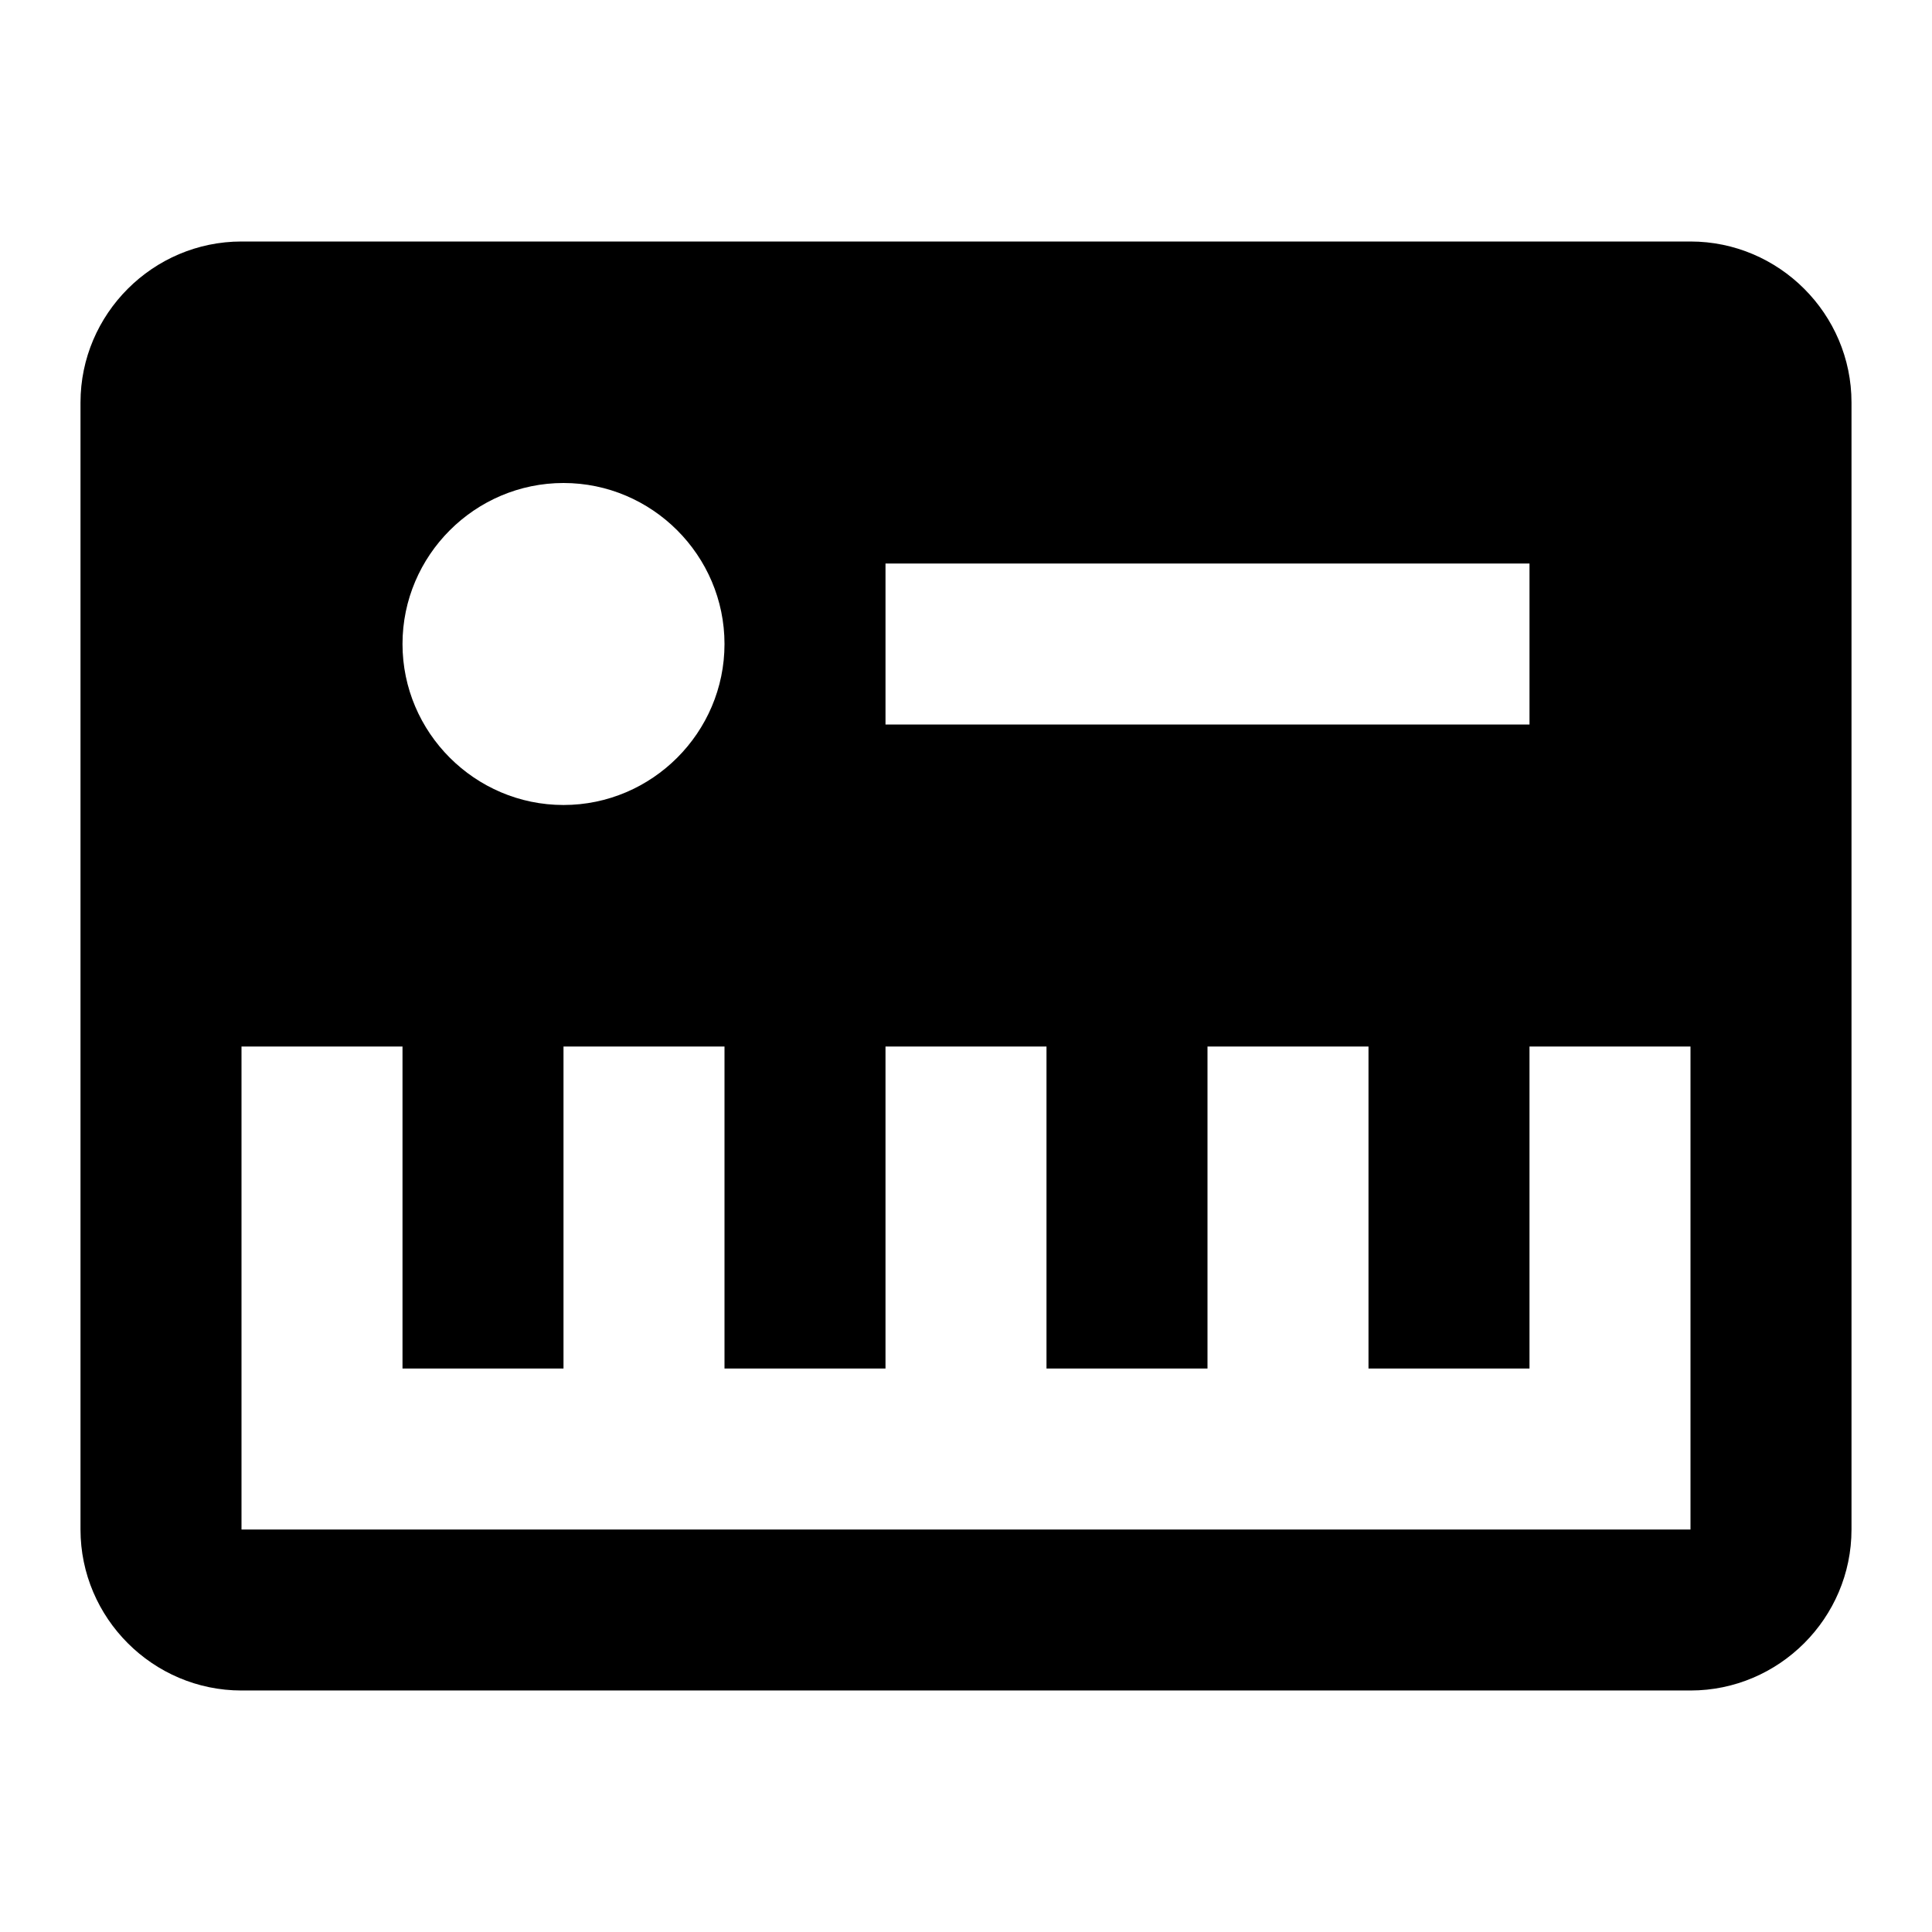 <svg xmlns="http://www.w3.org/2000/svg" width="24" height="24"><!--Boxicons v3.0 https://boxicons.com | License  https://docs.boxicons.com/free--><path d="M21 3H3c-1.1 0-2 .9-2 2v14c0 1.1.9 2 2 2h18c1.1 0 2-.9 2-2V5c0-1.1-.9-2-2-2m-2 4v2h-8V7zM7 6c1.1 0 2 .9 2 2s-.9 2-2 2-2-.9-2-2 .9-2 2-2m14-1v6zM3 19v-6h2v4h2v-4h2v4h2v-4h2v4h2v-4h2v4h2v-4h2v6z"/></svg>